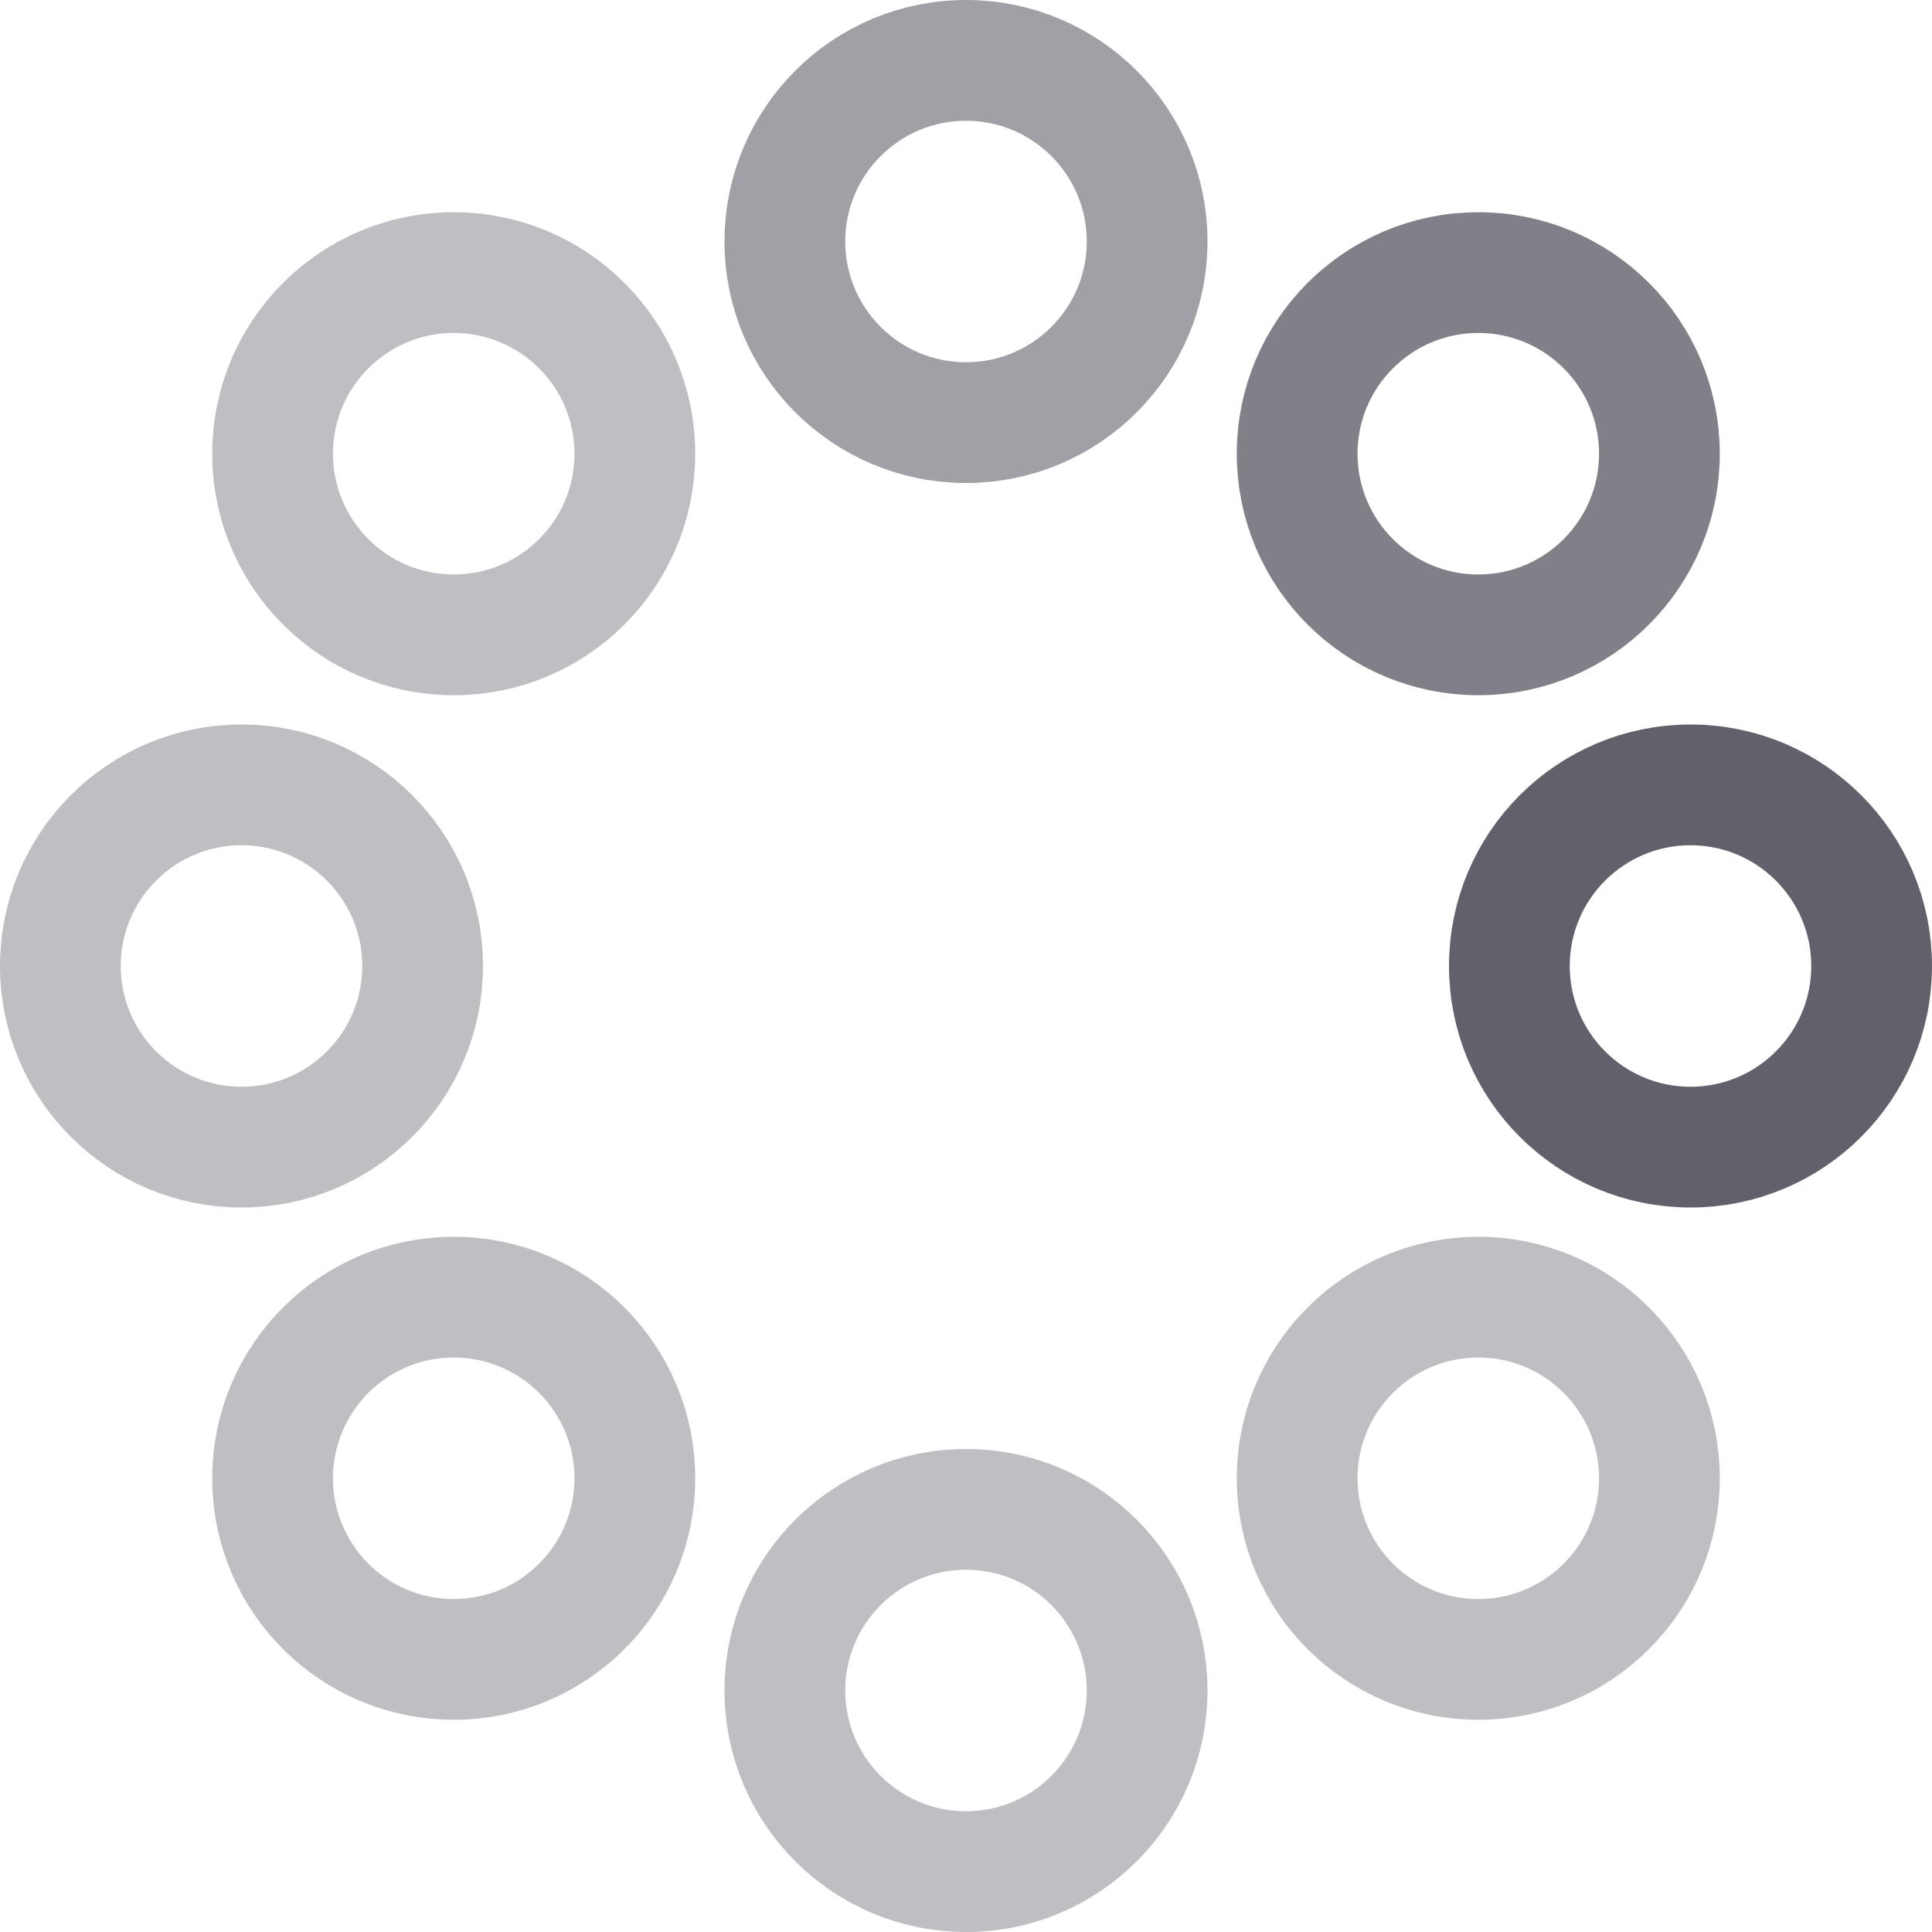 <svg xmlns="http://www.w3.org/2000/svg" height="32" width="32" viewBox="0 0 32 32"><title>dots anim 2 4</title><g stroke-linecap="round" fill="#61616b" stroke-linejoin="round" class="nc-icon-wrapper"><g class="nc-loop-dots-2-32-icon-o"><circle cx="16" cy="4" fill="none" r="3" stroke="#61616b" stroke-width="2" opacity="0.6"></circle><circle cx="24.485" cy="7.515" fill="none" r="3" stroke="#61616b" stroke-width="2" opacity="0.8"></circle><circle cx="28" cy="16" fill="none" r="3" stroke="#61616b" stroke-width="2"></circle><circle cx="24.485" cy="24.485" fill="none" r="3" stroke="#61616b" stroke-width="2" opacity="0.4"></circle><circle cx="16" cy="28" fill="none" r="3" stroke="#61616b" stroke-width="2" opacity="0.4"></circle><circle cx="7.515" cy="24.485" fill="none" r="3" stroke="#61616b" stroke-width="2" opacity="0.4"></circle><circle cx="4" cy="16" fill="none" r="3" stroke="#61616b" stroke-width="2" opacity="0.4"></circle><circle cx="7.515" cy="7.515" fill="none" r="3" stroke="#61616b" stroke-width="2" opacity="0.4"></circle></g><style>.nc-loop-dots-2-32-icon-o{--animation-duration:0.8s;transform-origin:16px 16px;animation:nc-loop-dots-2-anim 0.8s infinite steps(8,start)}@keyframes nc-loop-dots-2-anim{0%{transform:rotate(0)}100%{transform:rotate(360deg)}}</style></g></svg>
